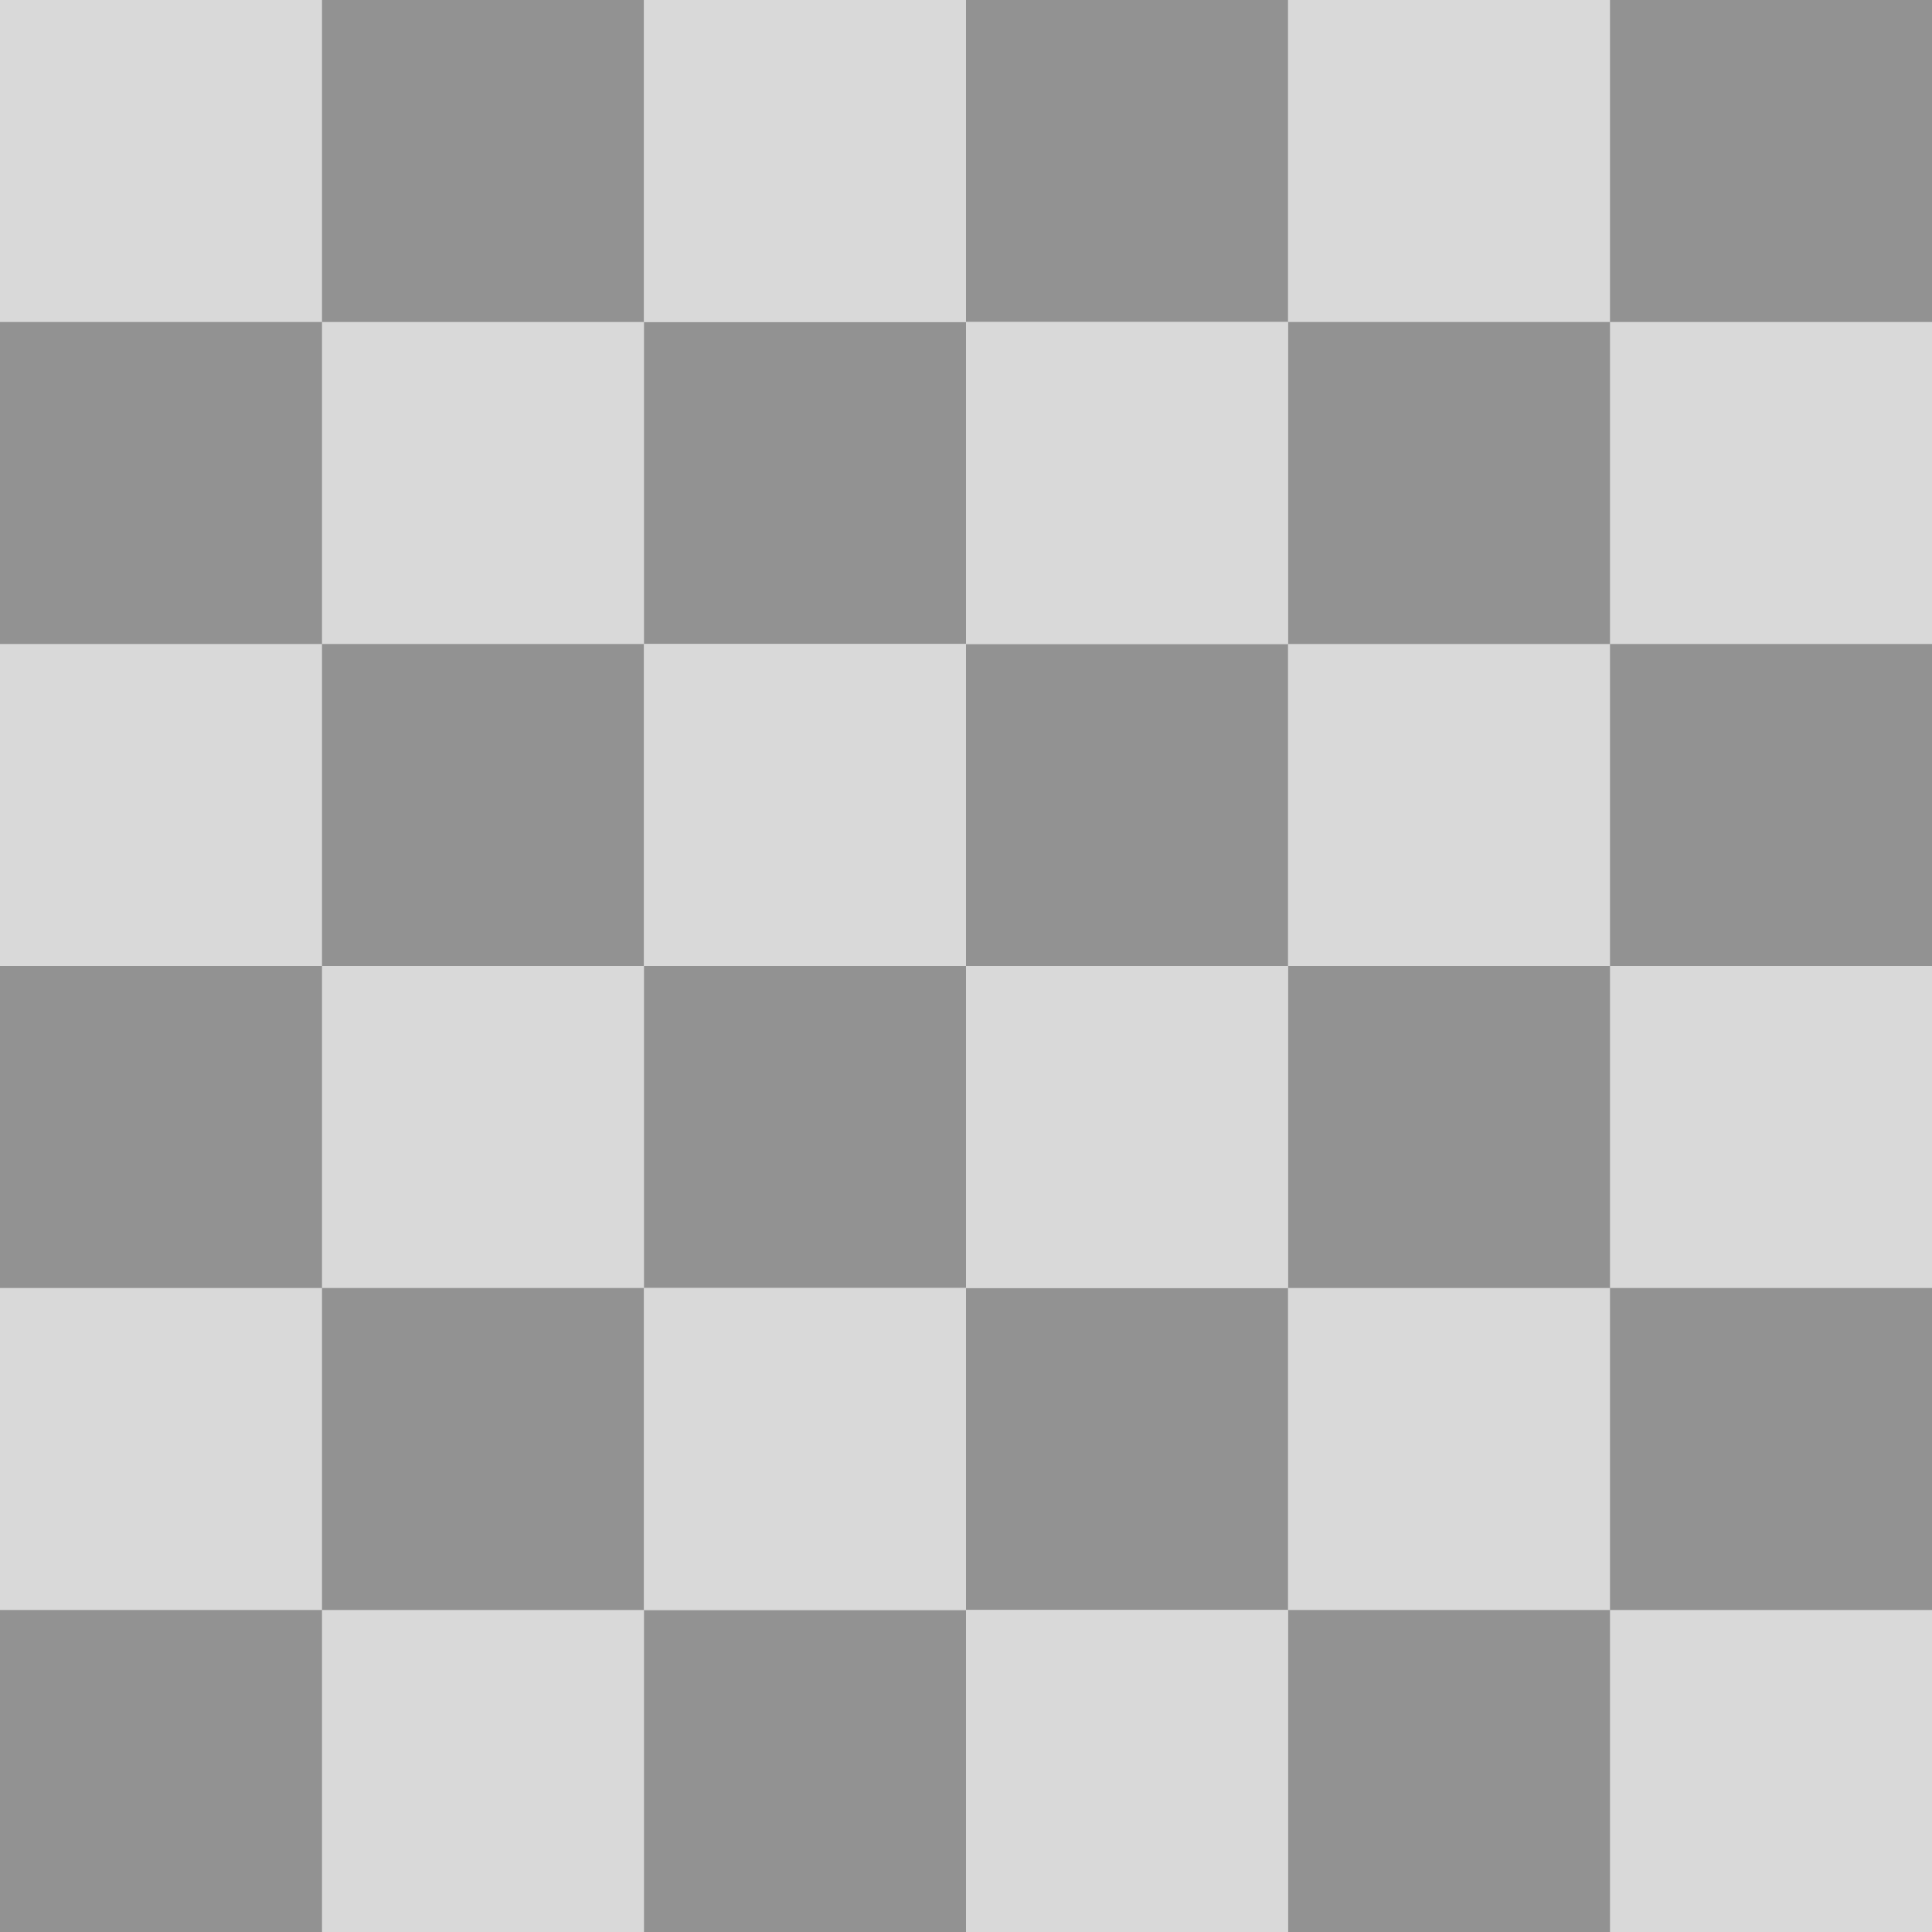 <svg version="1.1" xmlns="http://www.w3.org/2000/svg" xmlns:xlink="http://www.w3.org/1999/xlink" viewBox="0 0 600 600">
  <rect width="600" height="600" fill="#929292" />
  <g fill="#d9d9d9" id="a">
    <g id="b">
      <g id="c">
        <g id="d">
          <rect width="100" height="100" id="e" />
          <use x="200" xlink:href="#e" />
        </g>
        <use x="200" xlink:href="#d" />
      </g>
      <use x="100" y="100" xlink:href="#c" />
    </g>
    <use y="200" xlink:href="#b" />
    <use y="400" xlink:href="#b" />
  </g>
</svg>